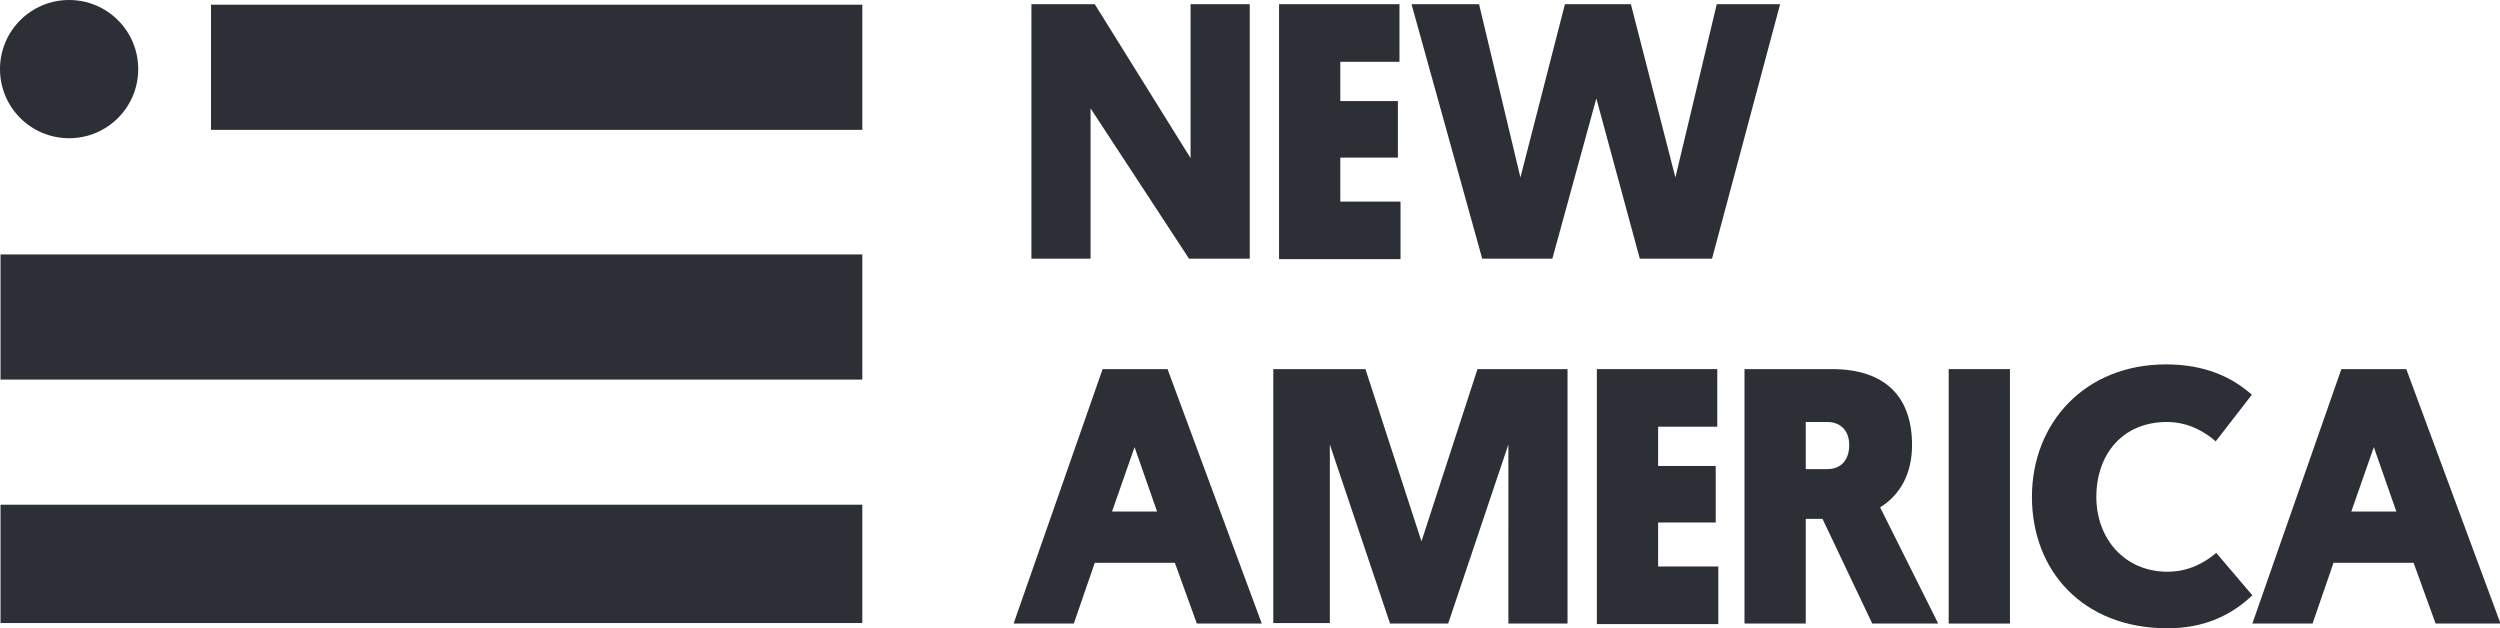 <?xml version="1.0" encoding="utf-8"?>
<!-- Generator: Adobe Illustrator 19.2.1, SVG Export Plug-In . SVG Version: 6.00 Build 0)  -->
<svg version="1.1" id="Layer_1" xmlns="http://www.w3.org/2000/svg" xmlns:xlink="http://www.w3.org/1999/xlink" x="0px" y="0px"
	 viewBox="0 0 477.5 120" style="enable-background:new 0 0 477.5 120;" xml:space="preserve">
<style type="text/css">
	.st0{fill:#2C2F35;}
</style>
<g>
	<g>
		<g>
			<path class="st0" d="M208.3,20.7v28.7H197V0.8h12.1l18.3,29.4V0.8h11.3v48.6h-11.6L208.3,20.7z"/>
			<path class="st0" d="M244.3,49.4V0.8h23v11H256v7.5h11v10.8h-11v8.4h11.5v11H244.3z"/>
		</g>
		<g>
			<path class="st0" d="M304.9,18.8l-8.4,30.6h-13.4L269.6,0.8h12.9l7.9,33.1l8.5-33.1h12.6l8.5,33.1l7.9-33.1h12.1L327,49.4h-13.8
				L304.9,18.8z"/>
		</g>
	</g>
	<g>
		<g>
			<path class="st0" d="M224.4,107.5h-15.3l-4,11.6h-11.5l17-48.6h12.4l18,48.6h-12.4L224.4,107.5z M212.4,97.7h8.6l-4.3-12.3
				L212.4,97.7z"/>
			<path class="st0" d="M276.6,119.1h-11.1L254,84.9v34.1h-10.8V70.5h17.6l10.7,32.9l10.7-32.9h17.2v48.6h-11.3V84.9L276.6,119.1z"
				/>
			<path class="st0" d="M305,119.1V70.5h23v11h-11.3V89h11v10.8h-11v8.4h11.5v11H305z"/>
			<path class="st0" d="M359.1,96.9l11.1,22.2h-12.6l-9.5-20h-3.2v20h-11.7V70.5h16.7c10.2,0,15.3,5.3,15.3,14.5
				C365.2,90.4,363,94.5,359.1,96.9z M344.9,80.6v9h4.1c2.7,0,4.2-1.8,4.2-4.6c0-2.7-1.6-4.4-4.2-4.4H344.9z"/>
			<path class="st0" d="M383.9,119.1h-11.7V70.5h11.7V119.1z"/>
			<path class="st0" d="M430.2,113.7c-4.1,3.9-9.3,6.3-16.2,6.3c-16.2,0-25.9-11-25.9-25.1c0-14.1,10.1-25.3,25.6-25.3
				c7.4,0,12.6,2.4,16.4,5.8l-6.9,8.9c-1.8-1.6-5-3.7-9.3-3.7c-8.6,0-13.5,6.3-13.5,14.3c0,8,5.4,14.3,13.6,14.3
				c4.1,0,7.2-1.8,9.3-3.6L430.2,113.7z"/>
		</g>
		<g>
			<path class="st0" d="M461,107.5h-15.3l-4,11.6h-11.5l17-48.6h12.4l18,48.6h-12.4L461,107.5z M449.1,97.7h8.6l-4.3-12.3
				L449.1,97.7z"/>
		</g>
	</g>
	<g>
		<rect x="0.1" y="96.4" class="st0" width="164.6" height="22.6"/>
		<rect x="0.1" y="48.6" class="st0" width="164.6" height="23.9"/>
		<rect x="40.3" y="0.9" class="st0" width="124.4" height="23.9"/>
		<path class="st0" d="M13.2,26.4c7.3,0,13.2-5.9,13.2-13.2C26.4,5.9,20.5,0,13.2,0C5.9,0,0,5.9,0,13.2C0,20.5,5.9,26.4,13.2,26.4"
			/>
	</g>
</g>
</svg>